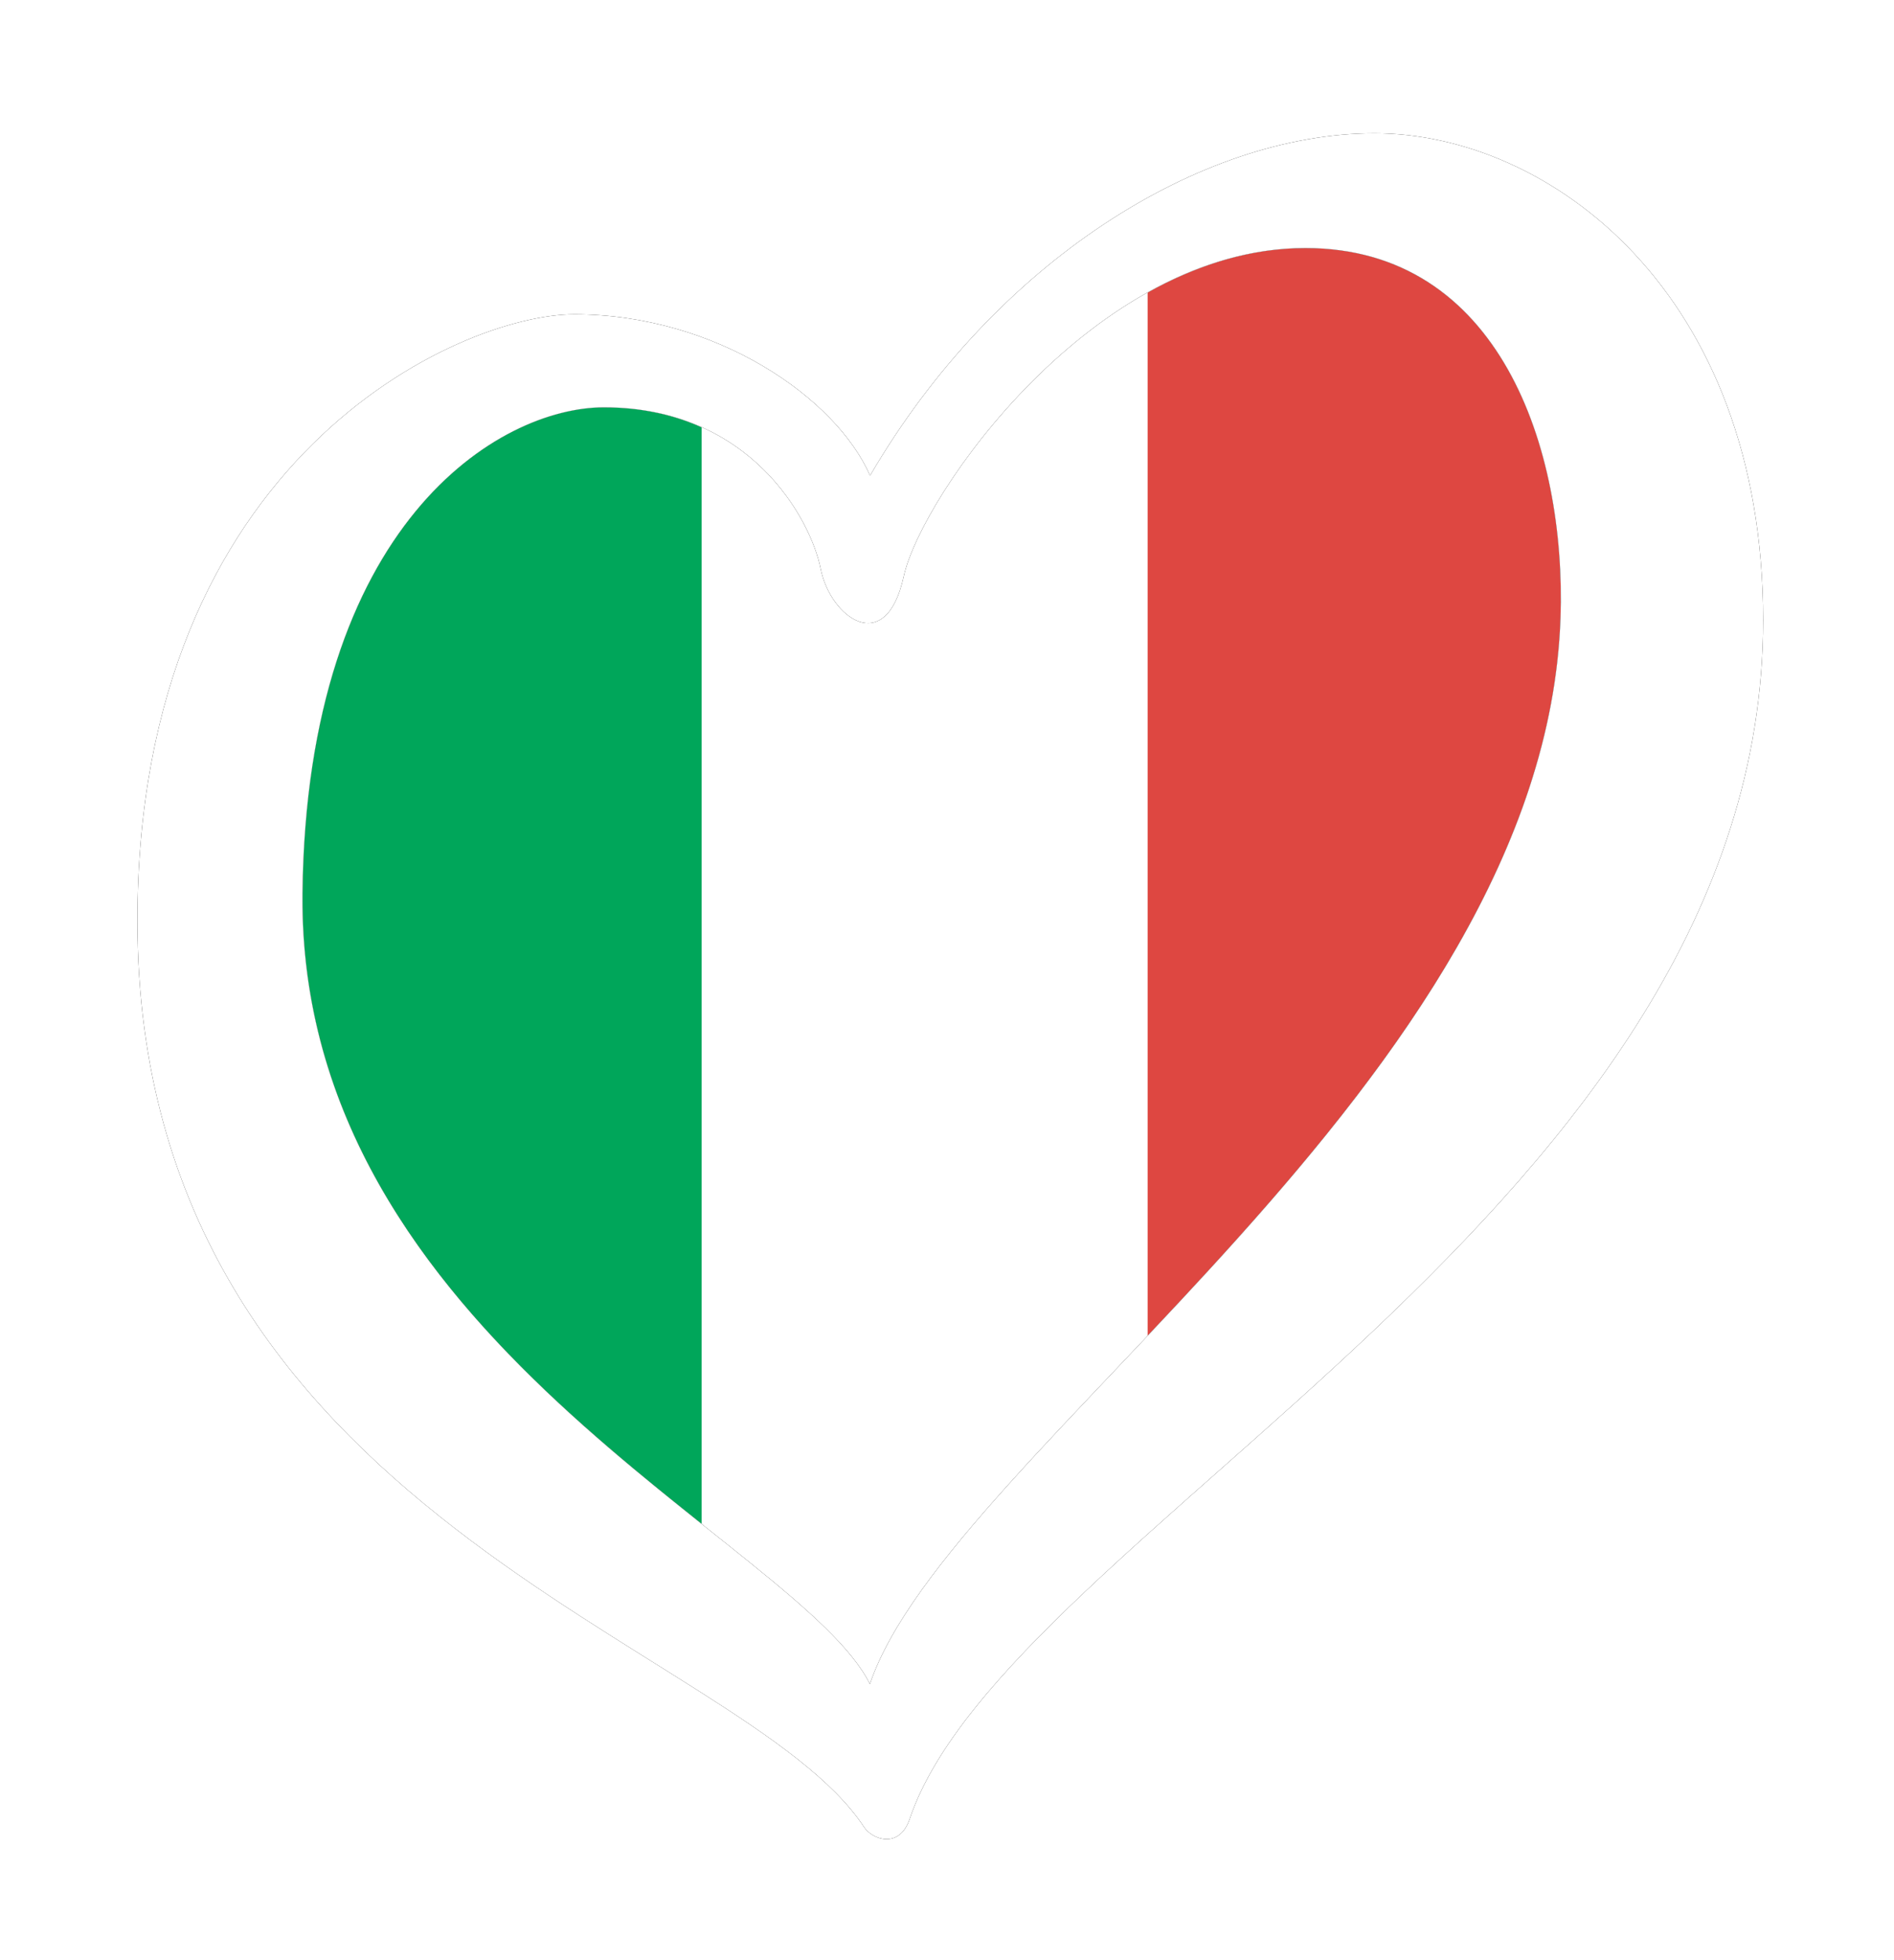 <?xml version="1.0" encoding="UTF-8"?>
<svg width="146px" height="151px" viewBox="0 0 146 151" version="1.1" xmlns="http://www.w3.org/2000/svg" xmlns:xlink="http://www.w3.org/1999/xlink">
    <!-- Generator: Sketch 42 (36781) - http://www.bohemiancoding.com/sketch -->
    <title>Italy</title>
    <desc>Created with Sketch.</desc>
    <defs>
        <path d="M13.48,59.39 C13.798,30.88 28.635,21.957 36.715,21.957 C47.999,21.957 52.659,30.571 53.421,34.385 C54.182,38.197 58.453,41.245 59.825,34.994 C61.198,28.743 74.474,9.682 90.788,9.682 C105.73,9.682 110.905,25.09 110.457,38.197 C109.235,73.875 63.271,102.351 57.221,120.332 C51.834,109.441 13.1,93.699 13.48,59.39 Z M96.125,0.84 C82.707,0.84 66.838,10.75 57.233,27.219 C54.641,21.271 45.407,14.79 34.43,14.79 C25.585,14.79 0.757,25.845 0.757,61.525 C0.757,107.573 47.345,117.031 56.763,131.342 C57.41,132.327 59.495,133.07 60.29,130.718 C67.805,108.539 126.077,83.482 126.077,38.349 C126.077,13.038 109.543,0.84 96.125,0.84 L96.125,0.84 Z" id="path-1"></path>
        <filter x="-50%" y="-50%" width="200%" height="200%" filterUnits="objectBoundingBox" id="filter-2">
            <feOffset dx="0" dy="0" in="SourceAlpha" result="shadowOffsetOuter1"></feOffset>
            <feGaussianBlur stdDeviation="5" in="shadowOffsetOuter1" result="shadowBlurOuter1"></feGaussianBlur>
            <feColorMatrix values="0 0 0 0 0   0 0 0 0 0   0 0 0 0 0  0 0 0 0.266 0" type="matrix" in="shadowBlurOuter1"></feColorMatrix>
        </filter>
    </defs>
    <g id="Page-1" stroke="none" stroke-width="1" fill="none" fill-rule="evenodd">
        <g id="Italy" transform="translate(9.836, 9.43)">
            <path d="M59.825,34.994 C58.453,41.245 54.182,38.197 53.421,34.385 C52.843,31.493 50.016,25.849 43.768,23.285 L43.768,107.608 C50.129,112.688 55.459,116.77 57.221,120.332 C59.686,113.006 68.777,103.938 78.768,93.35 L78.768,13.033 C68.345,18.788 60.839,30.379 59.825,34.994" id="Fill-25" fill="#FFFFFF"></path>
            <path d="M44.252,107.994 L44.252,23.496 C42.157,22.556 39.668,21.957 36.715,21.957 C28.635,21.957 13.798,30.88 13.48,59.39 C13.221,82.764 31.115,97.519 44.252,107.994" id="Fill-26" fill="#00A65A"></path>
            <path d="M90.788,9.682 C86.466,9.682 82.36,11.027 78.629,13.111 L78.629,93.497 C93.193,78.07 109.73,59.406 110.457,38.197 C110.905,25.09 105.73,9.682 90.788,9.682" id="Fill-27" fill="#DE4741"></path>
            <g id="Fill-24">
                <use fill="black" fill-opacity="1" filter="url(#filter-2)" xlink:href="#path-1"></use>
                <use fill="#FFFFFF" fill-rule="evenodd" xlink:href="#path-1"></use>
            </g>
        </g>
    </g>
</svg>